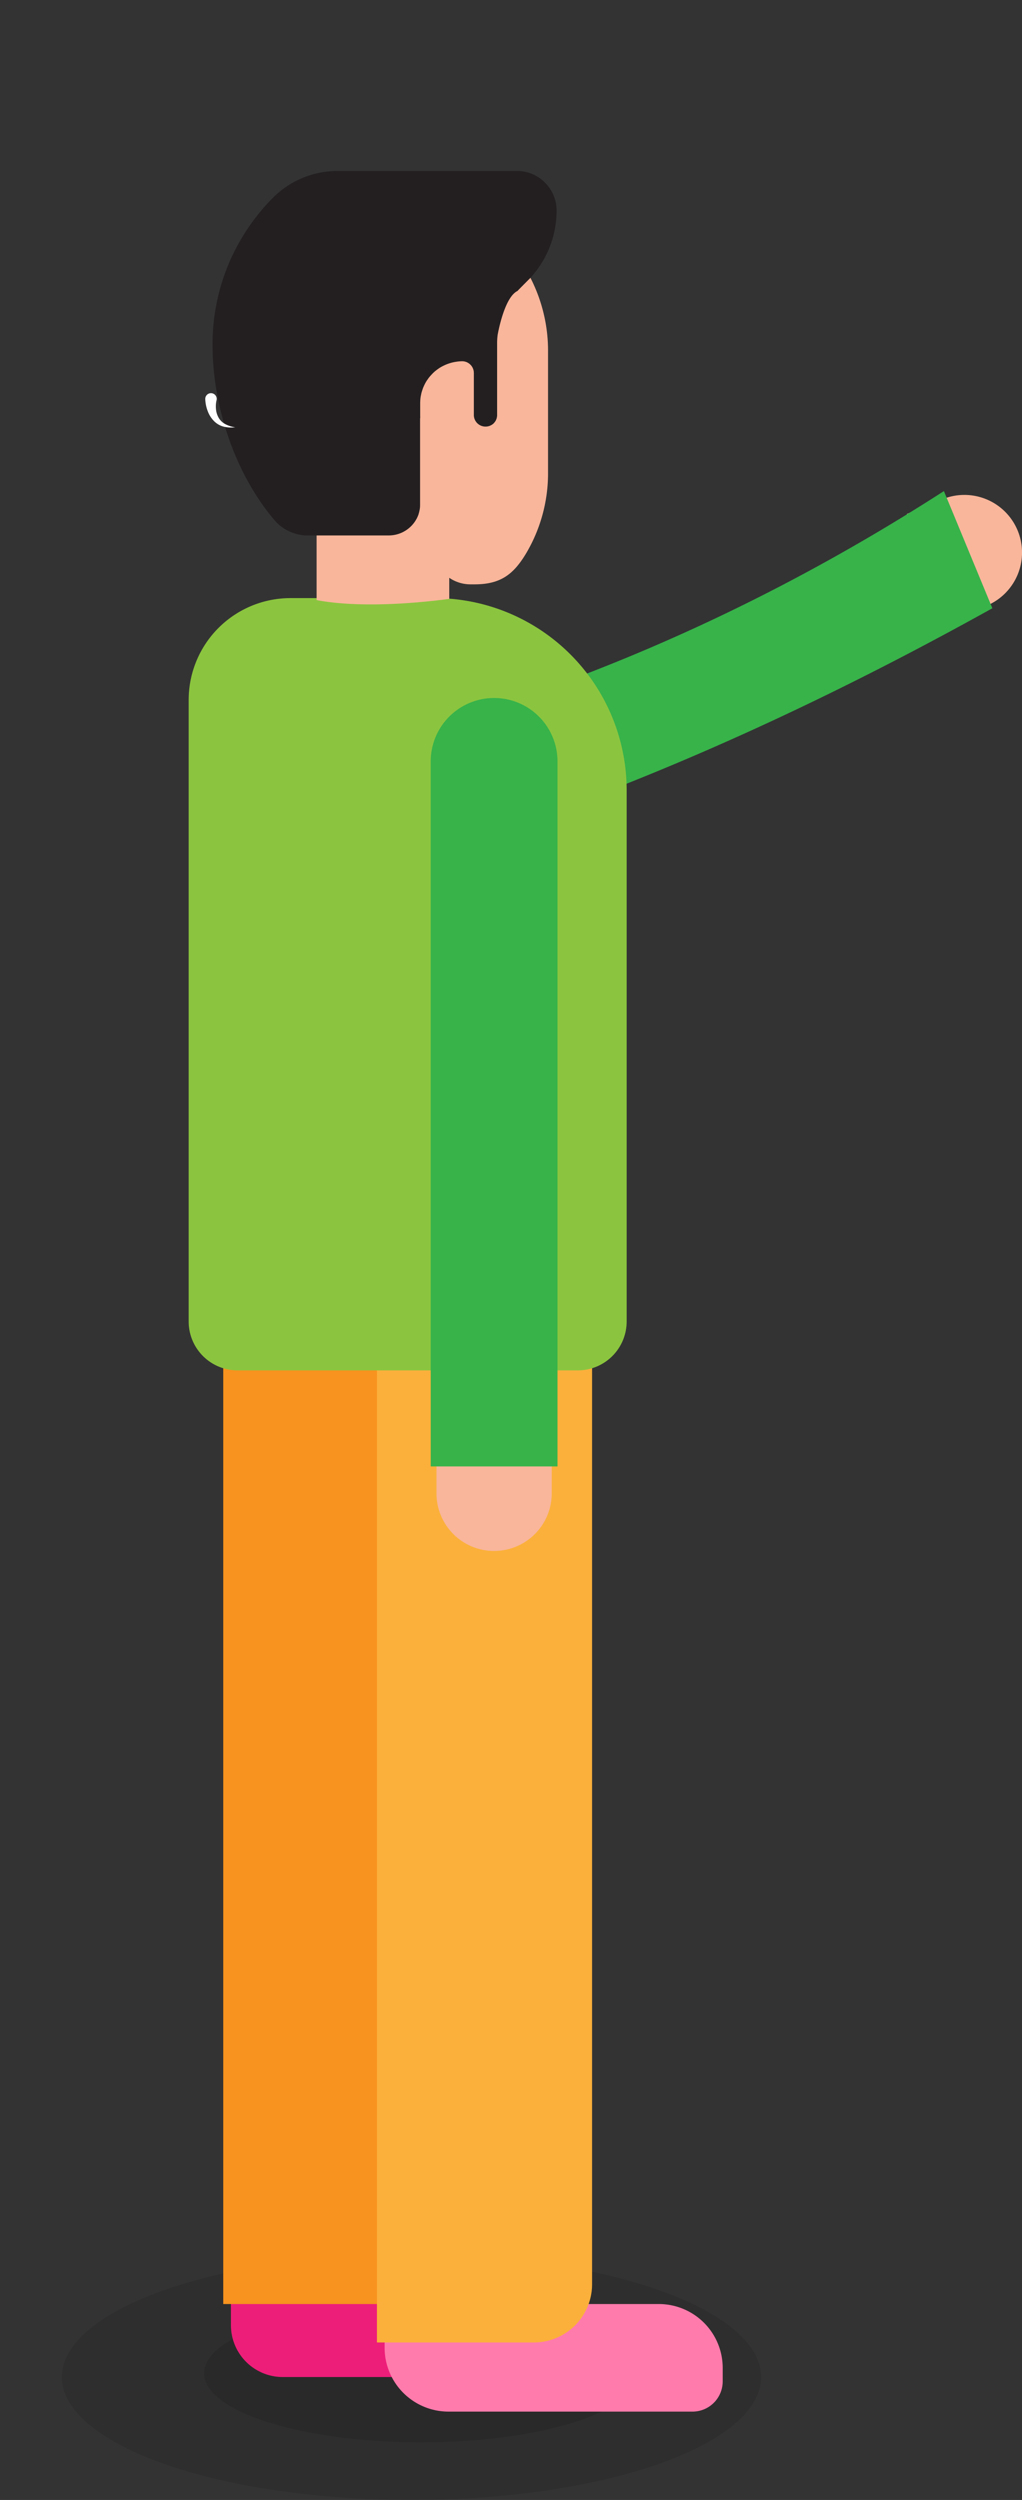 <svg xmlns="http://www.w3.org/2000/svg" viewBox="0 0 180.827 442.3">
    <rect x="0" y="0" width="180.827" height="442.3" fill="#333333" stroke="none"/>
    <defs>
        <style>
            .cls-1{fill:#f9b69b;}.cls-2{fill:#37b34a;}.cls-3{opacity:0.1;}.cls-4{fill:#ed1e79;}.cls-5{fill:#ff7bac;}.cls-6{fill:#f7931e;}.cls-7{fill:#fbb03b;}.cls-8{fill:#8bc53f;}.cls-9{stroke:#000;}.cls-10,.cls-9{stroke-miterlimit:10;stroke-width:3px;}.cls-10{fill:red;stroke:red;}.cls-11{fill:#231f20;}.cls-12{fill:none;}.cls-13{fill:#25a9e0;}.cls-14{fill:#fff;}
        </style>
    </defs>
    <title>Man</title>
    <g id="Layer_2" data-name="Layer 2">
        <g id="Layer_1-2" data-name="Layer 1">
            <path class="cls-1"
                  d="M162.009,88.612h20.393a0,0,0,0,1,0,0V95.41a10.197,10.197,0,0,1-10.197,10.197h0A10.197,10.197,0,0,1,162.009,95.41V88.612A0,0,0,0,1,162.009,88.612Z"
                  transform="translate(148.262 293.353) rotate(-112.463)"/>
            <path class="cls-2"
                  d="M167.01,86.882l8.571,20.73c-38.565,21.465-77.002,37.864-115.273,47.661a11.216,11.216,0,0,1-14.651-6.08h0a11.216,11.216,0,0,1,6.08-14.651Q112.736,121.862,167.01,86.882Z"/>
            <ellipse class="cls-3" cx="72.81" cy="420.547" rx="61.859"
                     ry="21.753"/>
            <ellipse class="cls-3" cx="74.509" cy="419.879" rx="38.407"
                     ry="12.225"/>
            <path class="cls-4"
                  d="M40.861,401.514h46.57a9.171,9.171,0,0,1,9.171,9.171v.692a9.171,9.171,0,0,1-9.171,9.171h-37.4a9.171,9.171,0,0,1-9.171-9.171v-9.863A0,0,0,0,1,40.861,401.514Z"/>
            <path class="cls-5"
                  d="M70.187,407.632h46.377a11.306,11.306,0,0,1,11.306,11.306v2.384a5.343,5.343,0,0,1-5.343,5.343H79.358a11.306,11.306,0,0,1-11.306-11.306v-5.591a2.136,2.136,0,0,1,2.136-2.136Z"/>
            <path class="cls-6"
                  d="M49.787,226.814H68.642a10.286,10.286,0,0,1,10.286,10.286V397.346a10.286,10.286,0,0,1-10.286,10.286H39.501a0,0,0,0,1,0,0V237.099A10.286,10.286,0,0,1,49.787,226.814Z"/>
            <path class="cls-7"
                  d="M76.987,226.814H94.464a10.295,10.295,0,0,1,10.295,10.295V404.135a10.295,10.295,0,0,1-10.295,10.295H66.692a0,0,0,0,1,0,0V237.109A10.295,10.295,0,0,1,76.987,226.814Z"/>
            <path class="cls-1"
                  d="M79.485,105.951v.258a4.245,4.245,0,0,1-.122,1.026l-.075.401a7.179,7.179,0,0,0-1.013-.075H56.624c-.156,0-.313.007-.469.014l-.027-.34a4.244,4.244,0,0,1-.116-1.026v-.048c2.372.483,9.802,1.557,23.459-.204C79.478,105.958,79.478,105.951,79.485,105.951Z"/>
            <path class="cls-1"
                  d="M90.545,58.939a3.998,3.998,0,0,1-.537.211,4.321,4.321,0,0,0,.517-.211,3.946,3.946,0,0,0,1.883-4.758l-.36-1.156V53.018l-.489-1.536.014-.014.007.014.489,1.536v.007l.36,1.156A3.946,3.946,0,0,1,90.545,58.939Z"/>
            <path class="cls-8"
                  d="M51.401,105.816H76.884a33.993,33.993,0,0,1,33.993,33.993v93.994a8.646,8.646,0,0,1-8.646,8.646H42.029a8.646,8.646,0,0,1-8.646-8.646v-109.97A18.018,18.018,0,0,1,51.401,105.816Z"/>
            <path class="cls-1"
                  d="M77.228,257.403h20.393a0,0,0,0,1,0,0v6.798a10.197,10.197,0,0,1-10.197,10.197h0A10.197,10.197,0,0,1,77.228,264.201v-6.798a0,0,0,0,1,0,0Z"/>
            <path class="cls-2"
                  d="M87.425,123.489h0a11.216,11.216,0,0,1,11.216,11.216V259.443a0,0,0,0,1,0,0H76.209a0,0,0,0,1,0,0V134.706a11.216,11.216,0,0,1,11.216-11.216Z"/>
            <path class="cls-11"
                  d="M96.418,32.303a6.877,6.877,0,0,0-4.94-2.05h-31.79a16.122,16.122,0,0,0-11.34,4.68,37.201,37.201,0,0,0-7.96,11.92,36.824,36.824,0,0,0-2.78,14.05v.12c0,10.74,3.91,22.71,10.95,30.99a7.721,7.721,0,0,0,5.86,2.72h14.44a5.595,5.595,0,0,0,5.18-3.68c.03-.13.08-.27.11-.4a5.816,5.816,0,0,0,.16-.85c0-.03.01-.07.01-.1.01-.16.01-.31.01-.46v-17.88a7.336,7.336,0,0,1,.1-1.15,1.437,1.437,0,0,1,.07-.36c.03-.13.05-.25.08-.36a2.124,2.124,0,0,1,.1-.36c.04-.11.08-.22.12-.34a6.203,6.203,0,0,1,.28-.66c.04-.11.1-.21.15-.32.06-.1.12-.21.18-.3.07-.11.13-.21.2-.31s.14-.2.21-.29a2.181,2.181,0,0,1,.14-.18c.03-.04.05-.07.07-.1h.01a.01.01,0,0,1,.01-.01c.11-.13.24-.27.37-.41.03-.03.06-.07.09-.1h.01v-.01c.17-.17.35-.33.52-.48h.01c.19-.15.37-.29.57-.42v-.01a7.84,7.84,0,0,1,2.64-1.11.17.17,0,0,0,.07-.01c.13-.03.26-.05.39-.07a7.309,7.309,0,0,1,1.05-.09h.01a2.074,2.074,0,0,1,2.06,2.08v7.42a2.057,2.057,0,0,0,2.06,2.06h.01a2.011,2.011,0,0,0,.65-.1,1.603,1.603,0,0,0,.3-.13,1.796,1.796,0,0,0,.5-.35,3.078,3.078,0,0,0,.37-.5c.03-.07.06-.15.09-.22a.547.547,0,0,0,.06-.18,1.994,1.994,0,0,0,.08-.56v-12.56a12.261,12.261,0,0,1,.09-1.6s1.12-6.64,3.51-7.79l.01-.01c.11-.13.22-.24.34-.36a.647.647,0,0,0,.09-.08v-.01l.06-.06,1.25-1.26.27-.27a1.611,1.611,0,0,0,.13-.13,1.763,1.763,0,0,0,.12-.14h.01v-.01a.01.01,0,0,0,.01-.01,17.558,17.558,0,0,0,4.63-11.9A6.92,6.92,0,0,0,96.418,32.303Z"/>
            <path class="cls-1"
                  d="M96.968,62.103v21.4a27.809,27.809,0,0,1-3.86,14.37c-2.2,3.67-4.46,5.51-9.12,5.51h-.72a6.652,6.652,0,0,1-3.78-1.16v3.73c-.01,0-.01.01-.02.01-13.65,1.76-21.08.68-23.45.2v-11.43h12.84a5.595,5.595,0,0,0,5.18-3.68c.03-.13.08-.27.11-.4a5.816,5.816,0,0,0,.16-.85c0-.03.01-.07.01-.1.01-.16.01-.31.01-.46v-15.57c0,.17.02.32.03.49v-.46h-.01v-2.37a8.319,8.319,0,0,1,.08-1.12c.02-.12.05-.25.07-.36.03-.13.05-.25.08-.36.03-.13.07-.24.11-.36.03-.11.07-.22.11-.34a6.203,6.203,0,0,1,.28-.66c.05-.11.1-.21.16-.32.06-.1.11-.21.17-.3.07-.11.13-.21.2-.31h.01c.07-.1.13-.2.2-.29a2.181,2.181,0,0,1,.14-.18c.03-.03.05-.07.08-.1a.01.01,0,0,1,.01-.01c.11-.13.24-.27.37-.41a.942.942,0,0,1,.1-.1v-.01c.17-.17.35-.33.52-.48h.01c.19-.15.37-.29.57-.42v-.01a7.84,7.84,0,0,1,2.64-1.11.17.17,0,0,0,.07-.01c.13-.03.26-.05.39-.07a7.309,7.309,0,0,1,1.05-.09h.01a2.074,2.074,0,0,1,2.06,2.08v7.42a2.057,2.057,0,0,0,2.06,2.06h.01a2.011,2.011,0,0,0,.65-.1,1.603,1.603,0,0,0,.3-.13,1.796,1.796,0,0,0,.5-.35,3.078,3.078,0,0,0,.37-.5c.03-.07.06-.15.09-.22a.547.547,0,0,0,.06-.18,1.994,1.994,0,0,0,.08-.56v-12.56a12.261,12.261,0,0,1,.09-1.6s1.12-6.64,3.51-7.79l.01-.01c.11-.12.23-.24.34-.36a.647.647,0,0,0,.09-.08v-.01l.06-.06,1.25-1.26.27-.27a1.611,1.611,0,0,0,.13-.13.868.868,0,0,0,.13-.14v-.01a.01.01,0,0,0,.01-.01A28.239,28.239,0,0,1,96.968,62.103Z"/>
            <path class="cls-12"
                  d="M91.998,51.033a.878.878,0,0,1-.43.44A5.98,5.98,0,0,1,91.998,51.033Z"/>
            <path class="cls-14"
                  d="M38.309,70.828a4.875,4.875,0,0,0-.095,1.558,3.672,3.672,0,0,0,.472,1.522,2.914,2.914,0,0,0,1.201,1.139,5.205,5.205,0,0,0,1.733.545,5.474,5.474,0,0,1-1.91-.077,3.67,3.67,0,0,1-1.796-.971,4.903,4.903,0,0,1-1.152-1.784,6.582,6.582,0,0,1-.443-2.127l-.001-.022a1.012,1.012,0,0,1,2.024-.076A1.045,1.045,0,0,1,38.309,70.828Z"/>
        </g>
    </g>
</svg>
